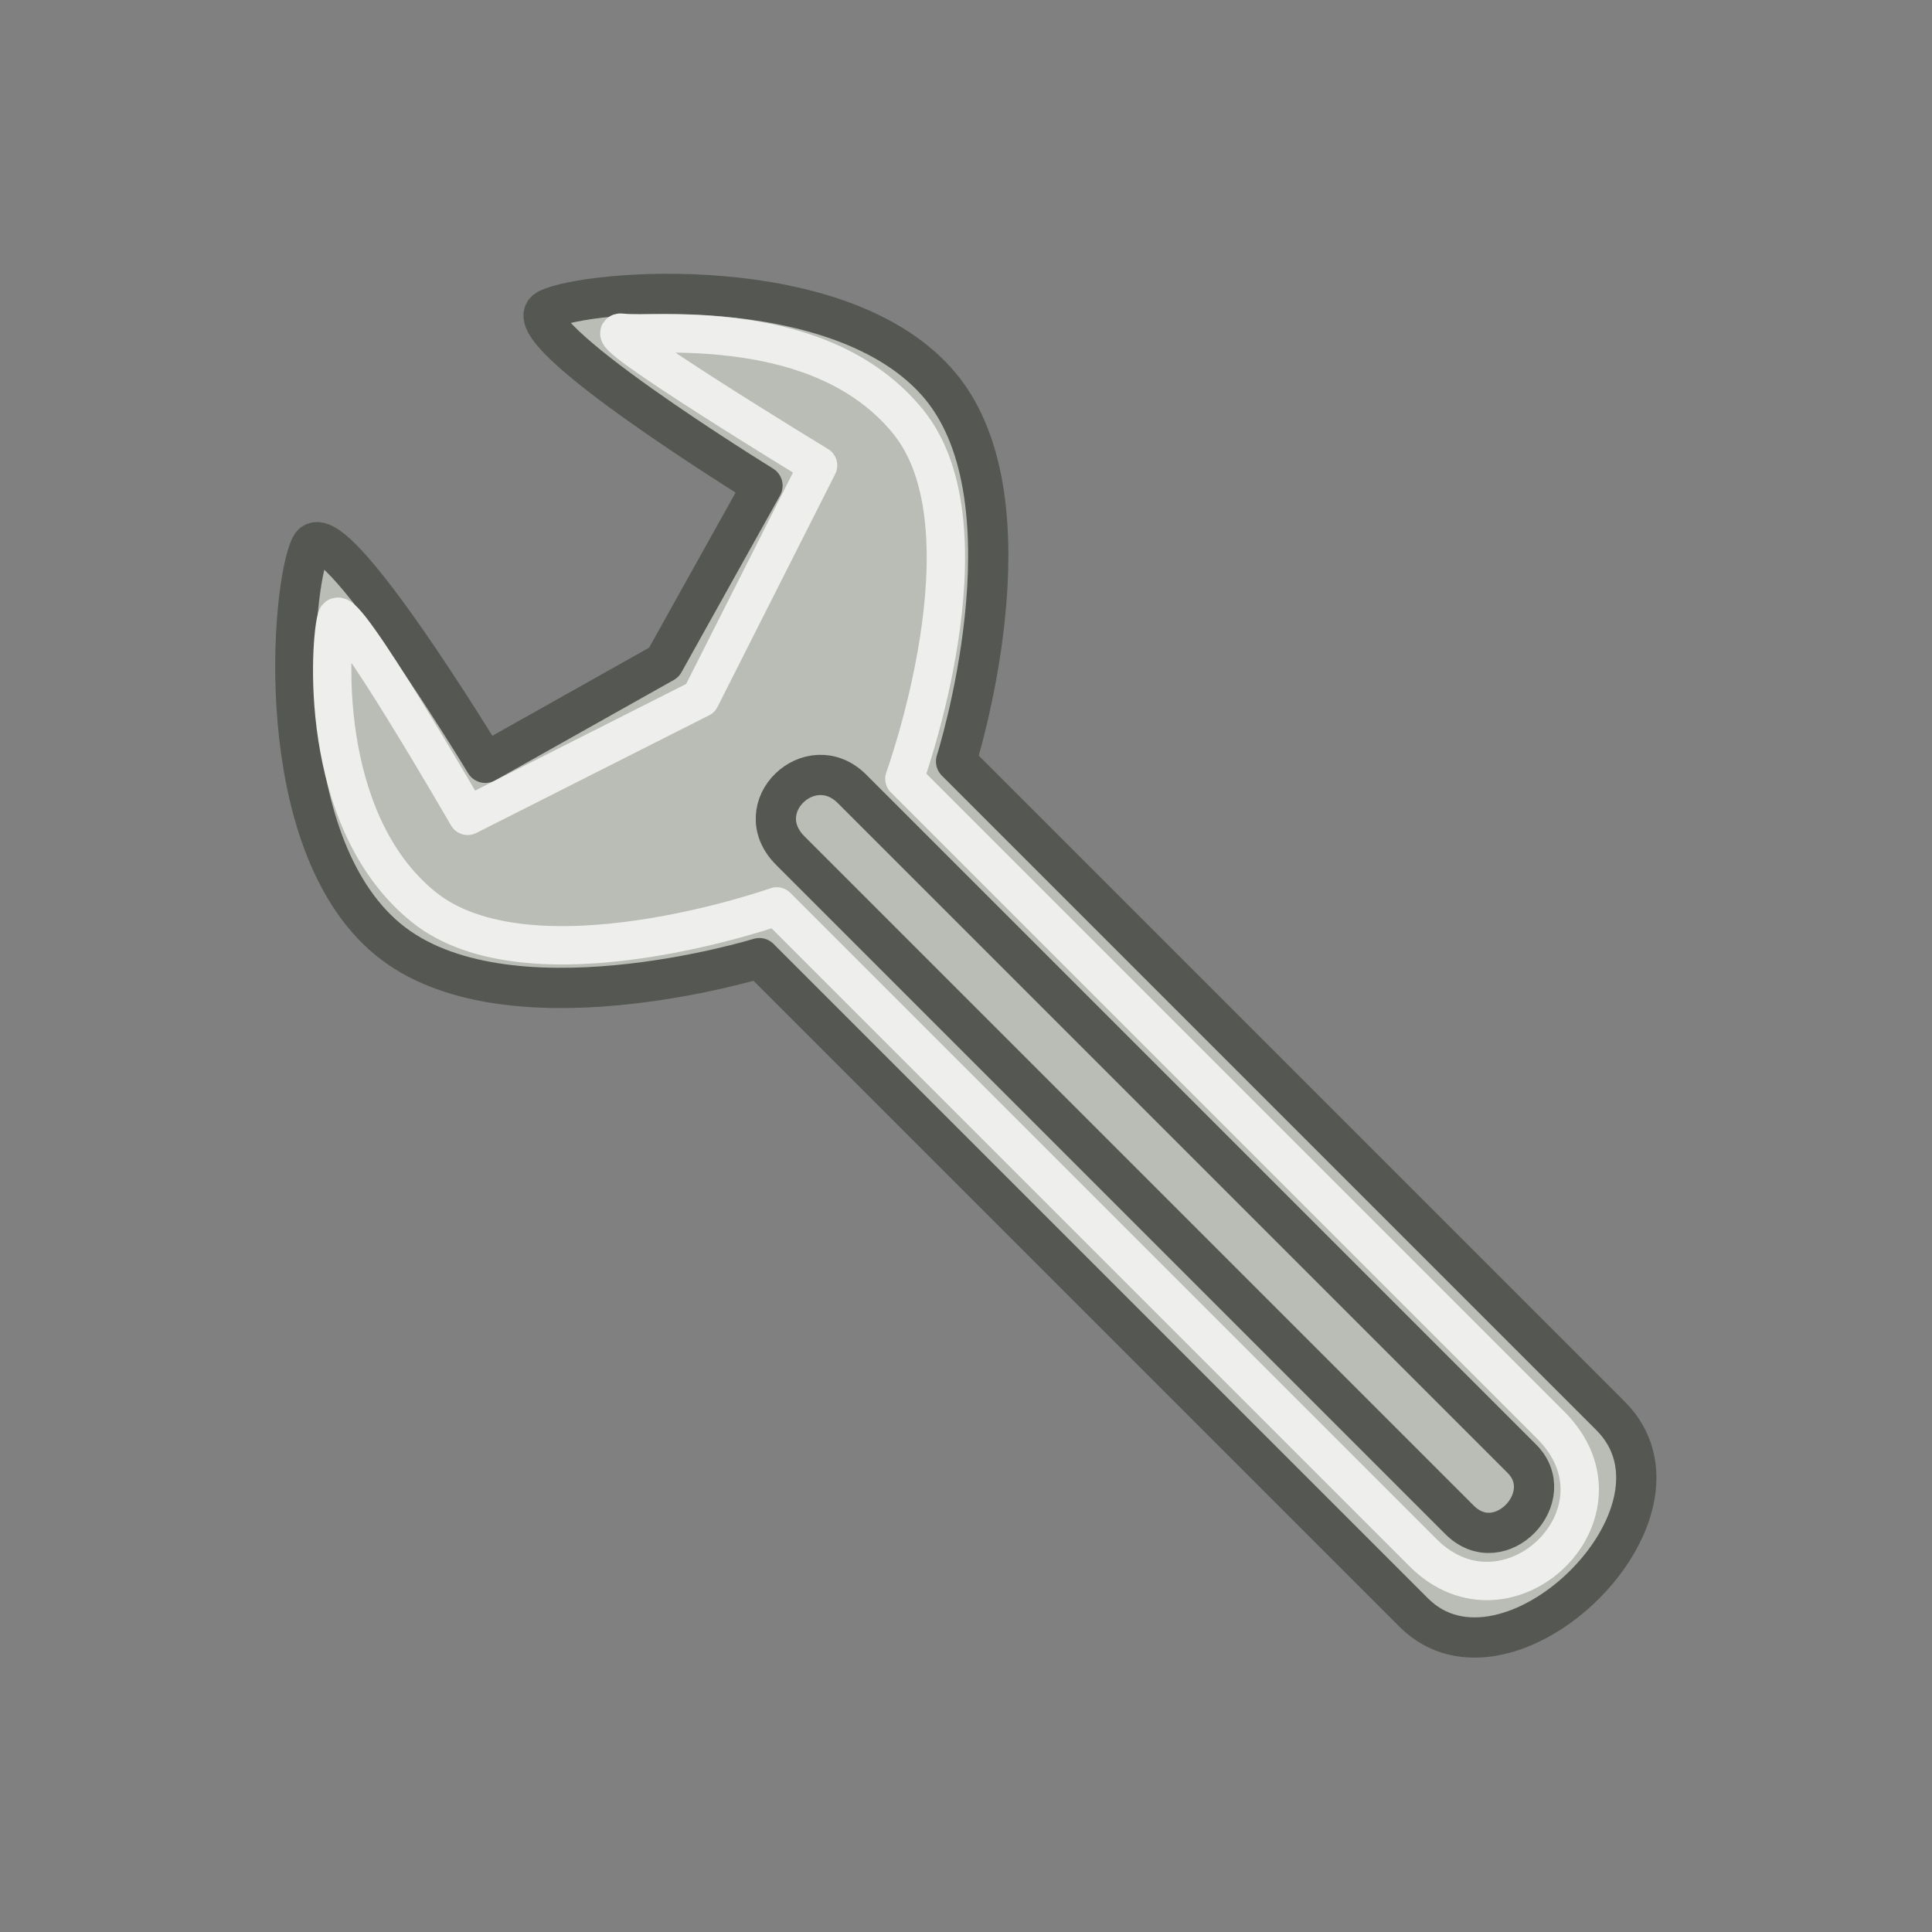 <?xml version="1.0" encoding="UTF-8" standalone="no"?>
<svg
   xmlns:dc="http://purl.org/dc/elements/1.1/"
   xmlns:cc="http://creativecommons.org/ns#"
   xmlns:rdf="http://www.w3.org/1999/02/22-rdf-syntax-ns#"
   xmlns:svg="http://www.w3.org/2000/svg"
   xmlns="http://www.w3.org/2000/svg"
   xmlns:xlink="http://www.w3.org/1999/xlink"
   version="1.1"
   id="svg3440"
   height="48px"
   width="48px">
  <rect width="100%" height="100%" fill="#808080" stroke="none"/>
  <defs
     id="defs3">
    <linearGradient
       id="linearGradient6527">
      <stop
         id="stop6529"
         offset="0"
         style="stop-color:#346604;stop-opacity:1;" />
      <stop
         id="stop6531"
         offset="1"
         style="stop-color:#4e9a06;stop-opacity:1;" />
    </linearGradient>
    <linearGradient
       id="linearGradient6001">
      <stop
         id="stop6003"
         offset="0"
         style="stop-color:#ffffff;stop-opacity:1;" />
      <stop
         id="stop6005"
         offset="1"
         style="stop-color:#ffffff;stop-opacity:0;" />
    </linearGradient>
    <linearGradient
       id="linearGradient4825">
      <stop
         id="stop4827"
         offset="0"
         style="stop-color:#ffffff;stop-opacity:1;" />
      <stop
         id="stop4829"
         offset="1"
         style="stop-color:#ffffff;stop-opacity:0;" />
    </linearGradient>
    <linearGradient
       id="linearGradient4126">
      <stop
         id="stop4128"
         offset="0"
         style="stop-color:#ffffff;stop-opacity:1;" />
      <stop
         id="stop4130"
         offset="1"
         style="stop-color:#ffffff;stop-opacity:0.165;" />
    </linearGradient>
    <linearGradient
       id="linearGradient4114">
      <stop
         id="stop4116"
         offset="0"
         style="stop-color:#000000;stop-opacity:1;" />
      <stop
         id="stop4118"
         offset="1"
         style="stop-color:#000000;stop-opacity:0;" />
    </linearGradient>
    <linearGradient
       id="linearGradient3962">
      <stop
         id="stop3964"
         offset="0"
         style="stop-color:#d3e9ff;stop-opacity:1;" />
      <stop
         id="stop4134"
         offset="0.155"
         style="stop-color:#d3e9ff;stop-opacity:1;" />
      <stop
         id="stop4346"
         offset="0.75"
         style="stop-color:#4074ae;stop-opacity:1;" />
      <stop
         id="stop3966"
         offset="1"
         style="stop-color:#36486c;stop-opacity:1;" />
    </linearGradient>
    <radialGradient
       gradientUnits="userSpaceOnUse"
       r="12.289"
       fy="63.965"
       fx="15.116"
       cy="63.965"
       cx="15.116"
       gradientTransform="scale(1.644,0.608)"
       id="radialGradient4120"
       xlink:href="#linearGradient4114" />
    <radialGradient
       r="6.718"
       fy="12.493"
       fx="12.071"
       cy="12.493"
       cx="12.071"
       gradientUnits="userSpaceOnUse"
       id="radialGradient5983"
       xlink:href="#linearGradient4825" />
    <radialGradient
       r="6.718"
       fy="12.493"
       fx="12.071"
       cy="12.493"
       cx="12.071"
       gradientUnits="userSpaceOnUse"
       id="radialGradient5985"
       xlink:href="#linearGradient4825" />
    <radialGradient
       r="6.718"
       fy="12.493"
       fx="12.071"
       cy="12.493"
       cx="12.071"
       gradientUnits="userSpaceOnUse"
       id="radialGradient5987"
       xlink:href="#linearGradient4825" />
    <radialGradient
       r="6.718"
       fy="12.493"
       fx="12.071"
       cy="12.493"
       cx="12.071"
       gradientUnits="userSpaceOnUse"
       id="radialGradient5989"
       xlink:href="#linearGradient4825" />
    <linearGradient
       gradientUnits="userSpaceOnUse"
       y2="21.042"
       x2="-22.252"
       y1="30.057"
       x1="-25.176"
       id="linearGradient6007"
       xlink:href="#linearGradient6001" />
    <linearGradient
       y2="22.662"
       x2="-22.114"
       y1="30.057"
       x1="-25.176"
       gradientUnits="userSpaceOnUse"
       id="linearGradient6011"
       xlink:href="#linearGradient6001" />
    <linearGradient
       y2="22.662"
       x2="-22.114"
       y1="28.338"
       x1="-22.823"
       gradientUnits="userSpaceOnUse"
       id="linearGradient6015"
       xlink:href="#linearGradient6001" />
    <linearGradient
       y2="21.336"
       x2="-21.962"
       y1="15.649"
       x1="-21.659"
       gradientUnits="userSpaceOnUse"
       id="linearGradient6019"
       xlink:href="#linearGradient6001" />
    <radialGradient
       r="17.143"
       fy="40"
       fx="23.857"
       cy="40"
       cx="23.857"
       gradientTransform="matrix(1,0,0,0.5,0,20)"
       gradientUnits="userSpaceOnUse"
       id="radialGradient3976"
       xlink:href="#linearGradient4126-4" />
    <linearGradient
       id="linearGradient4126-4">
      <stop
         style="stop-color:#000000;stop-opacity:1;"
         offset="0"
         id="stop4128-3" />
      <stop
         style="stop-color:#000000;stop-opacity:0;"
         offset="1"
         id="stop4130-7" />
    </linearGradient>
  </defs>
  <g
     id="g1486"
     transform="rotate(-45,25.715,23.254)">
    <path
       id="path23064"
       d="m 24,11.929 -4.9,-1.374 c 0,0 1.778,-7.215 0.737,-6.871 -1.041,0.344 -5.897,4.466 -5.55,8.245 0.347,3.779 6.195,6.871 6.195,6.871 0,0 -1e-6,19.578 0,22.993 0,3.295 6.913,3.401 6.913,0 0,-3.399 0,-22.993 0,-22.993 0,0 5.972,-3.092 6.318,-6.871 0.347,-3.779 -4.51,-7.902 -5.55,-8.245 -1.041,-0.344 0.675,6.871 0.675,6.871 z"
       style="fill:#babdb6;fill-opacity:1;fill-rule:evenodd;stroke:#555753;stroke-width:1px;stroke-linecap:butt;stroke-linejoin:round;stroke-opacity:1" />
    <path
       id="path22093"
       d="M 24.013,13.199 17.857,11.176 c 0,0 1.609,-6.003 1.178,-5.78 -0.472,0.245 -3.902,3.171 -3.554,6.588 0.348,3.417 6.216,6.213 6.216,6.213 0,0 0,19.778 0,22.71 0,2.98 4.484,3.074 4.484,0 -1.4e-5,-3.074 -2.8e-5,-22.71 -2.8e-5,-22.71 0,0 5.992,-2.796 6.34,-6.213 0.348,-3.417 -3.002,-5.973 -3.467,-6.588 -0.431,-0.571 1.116,5.78 1.116,5.78 z"
       style="fill:none;fill-opacity:1;fill-rule:evenodd;stroke:#eeeeec;stroke-width:0.953px;stroke-linecap:butt;stroke-linejoin:round;stroke-opacity:1" />
    <path
       id="rect21122-1"
       d="m 25.084,17.457 -1e-6,23.511 c 0.024,1.362 -2.169,1.434 -2.169,0 V 17.457 c 0,-1.522 2.169,-1.459 2.169,0 z"
       style="fill:none;fill-opacity:1;stroke:#555753;stroke-width:1;stroke-linecap:round;stroke-linejoin:round;stroke-miterlimit:4;stroke-dasharray:none;stroke-opacity:1" />
  </g>
</svg>
